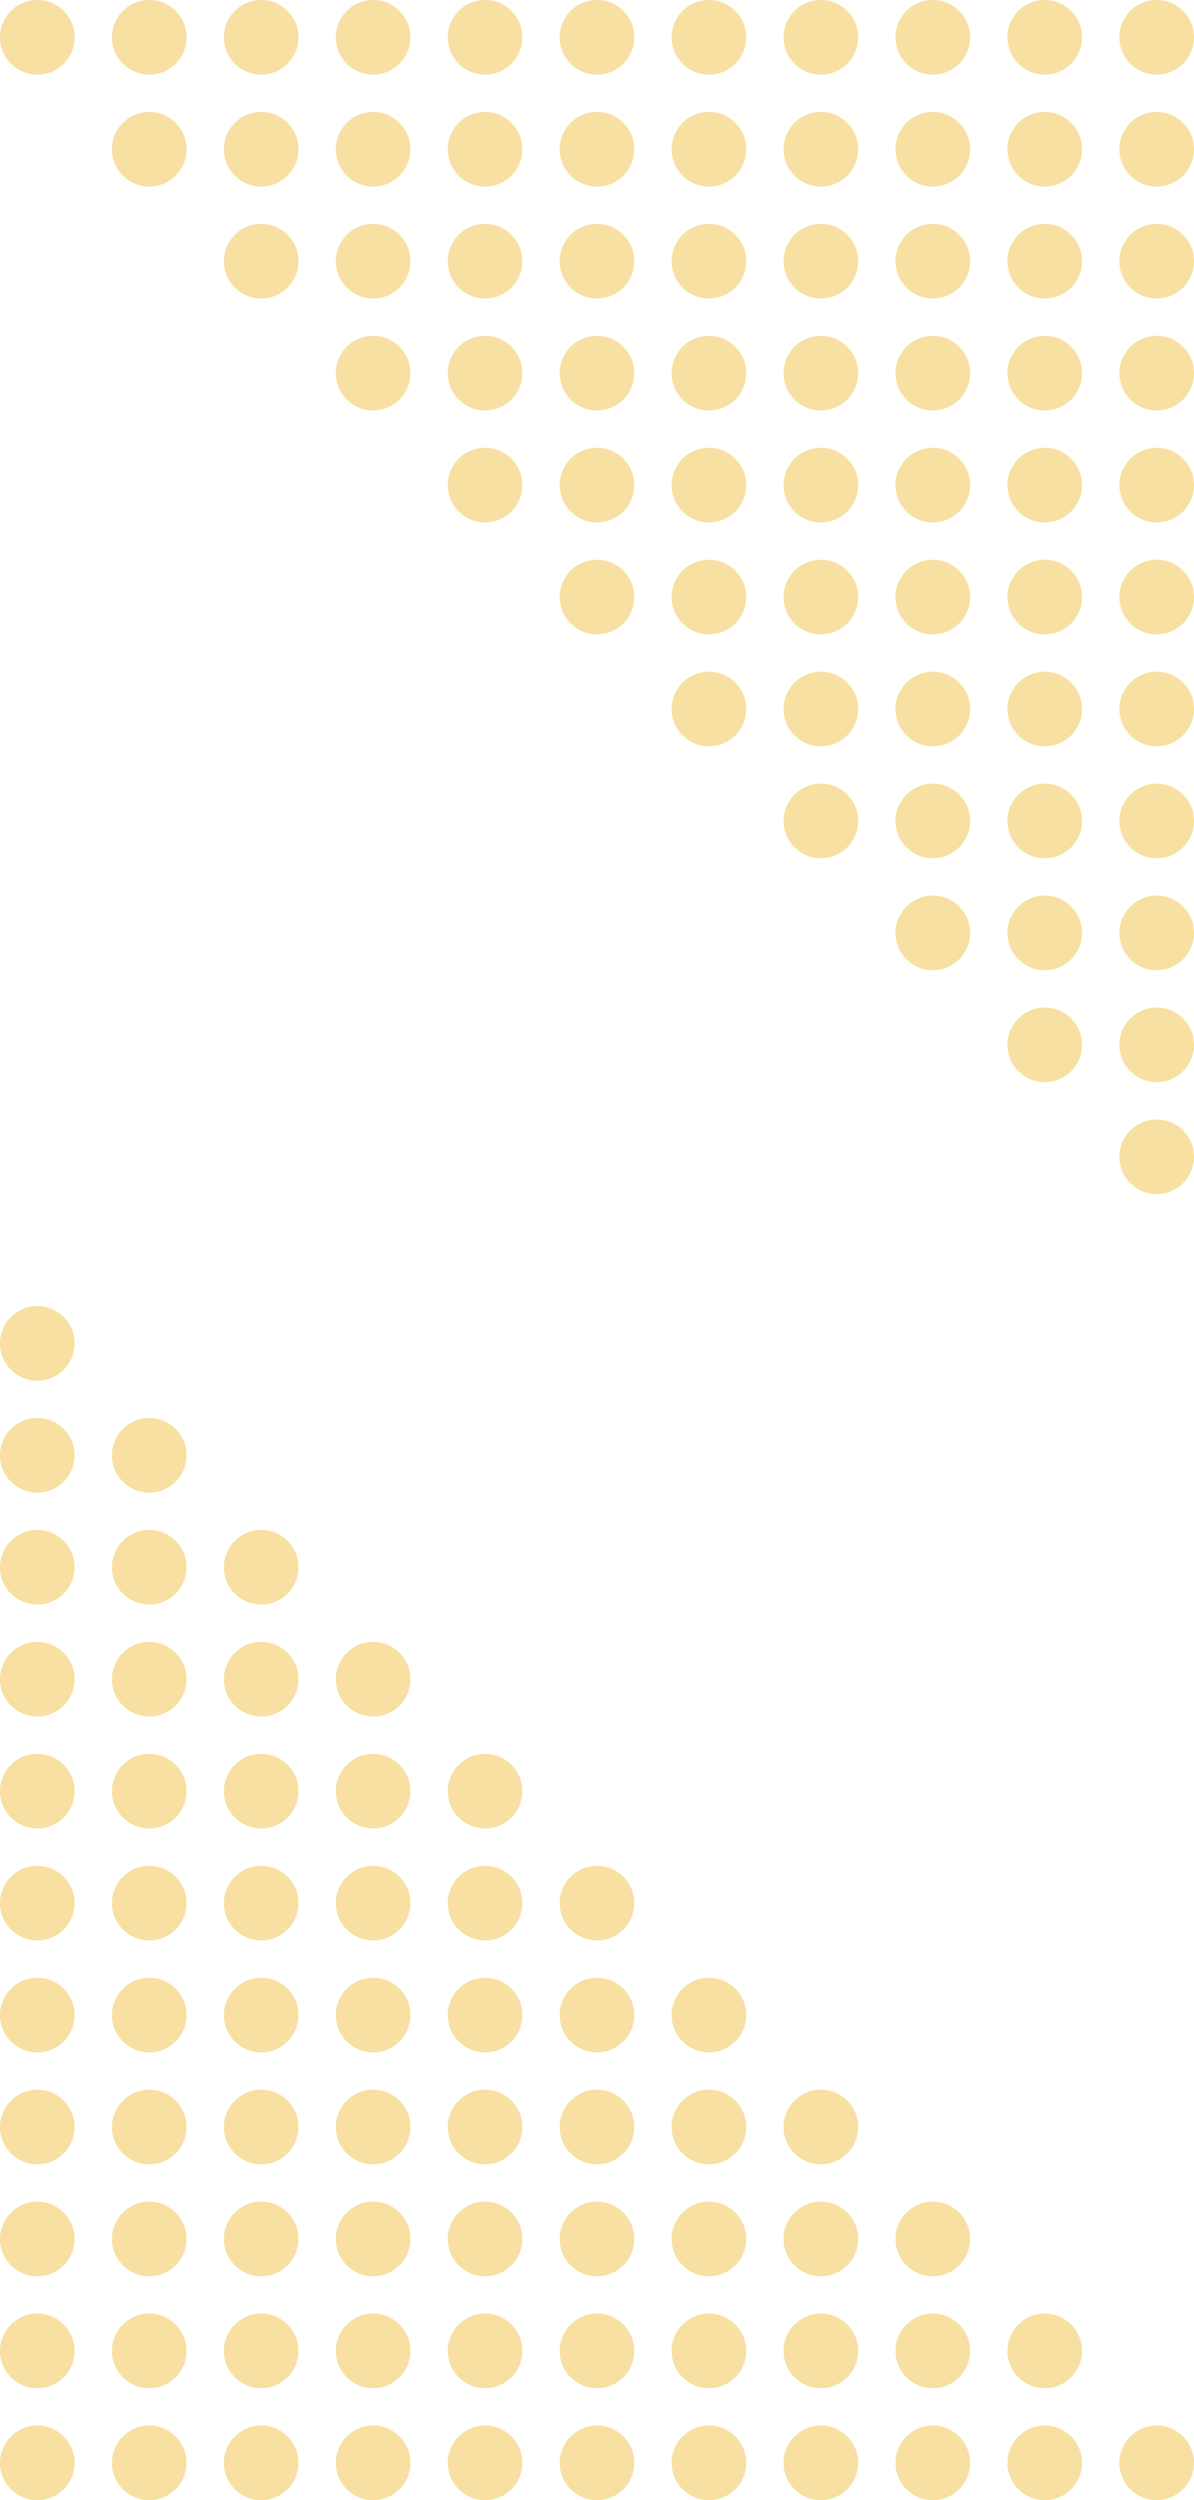 <svg width="128" height="268" viewBox="0 0 128 268" fill="none" xmlns="http://www.w3.org/2000/svg">
<path d="M8 4C8 6.209 6.209 8 4 8C1.791 8 0 6.209 0 4C0 1.791 1.791 0 4 0C6.209 0 8 1.791 8 4Z" fill="#F8E0A3"/>
<path d="M20 4C20 6.209 18.209 8 16 8C13.791 8 12 6.209 12 4C12 1.791 13.791 0 16 0C18.209 0 20 1.791 20 4Z" fill="#F8E0A3"/>
<path d="M32 4C32 6.209 30.209 8 28 8C25.791 8 24 6.209 24 4C24 1.791 25.791 0 28 0C30.209 0 32 1.791 32 4Z" fill="#F8E0A3"/>
<path d="M44 4C44 6.209 42.209 8 40 8C37.791 8 36 6.209 36 4C36 1.791 37.791 0 40 0C42.209 0 44 1.791 44 4Z" fill="#F8E0A3"/>
<path d="M56 4C56 6.209 54.209 8 52 8C49.791 8 48 6.209 48 4C48 1.791 49.791 0 52 0C54.209 0 56 1.791 56 4Z" fill="#F8E0A3"/>
<path d="M68 4C68 6.209 66.209 8 64 8C61.791 8 60 6.209 60 4C60 1.791 61.791 0 64 0C66.209 0 68 1.791 68 4Z" fill="#F8E0A3"/>
<path d="M80 4C80 6.209 78.209 8 76 8C73.791 8 72 6.209 72 4C72 1.791 73.791 0 76 0C78.209 0 80 1.791 80 4Z" fill="#F8E0A3"/>
<path d="M92 4C92 6.209 90.209 8 88 8C85.791 8 84 6.209 84 4C84 1.791 85.791 0 88 0C90.209 0 92 1.791 92 4Z" fill="#F8E0A3"/>
<path d="M104 4C104 6.209 102.209 8 100 8C97.791 8 96 6.209 96 4C96 1.791 97.791 0 100 0C102.209 0 104 1.791 104 4Z" fill="#F8E0A3"/>
<path d="M116 4C116 6.209 114.209 8 112 8C109.791 8 108 6.209 108 4C108 1.791 109.791 0 112 0C114.209 0 116 1.791 116 4Z" fill="#F8E0A3"/>
<path d="M128 4C128 6.209 126.209 8 124 8C121.791 8 120 6.209 120 4C120 1.791 121.791 0 124 0C126.209 0 128 1.791 128 4Z" fill="#F8E0A3"/>
<path d="M20 16C20 18.209 18.209 20 16 20C13.791 20 12 18.209 12 16C12 13.791 13.791 12 16 12C18.209 12 20 13.791 20 16Z" fill="#F8E0A3"/>
<path d="M32 16C32 18.209 30.209 20 28 20C25.791 20 24 18.209 24 16C24 13.791 25.791 12 28 12C30.209 12 32 13.791 32 16Z" fill="#F8E0A3"/>
<path d="M44 16C44 18.209 42.209 20 40 20C37.791 20 36 18.209 36 16C36 13.791 37.791 12 40 12C42.209 12 44 13.791 44 16Z" fill="#F8E0A3"/>
<path d="M56 16C56 18.209 54.209 20 52 20C49.791 20 48 18.209 48 16C48 13.791 49.791 12 52 12C54.209 12 56 13.791 56 16Z" fill="#F8E0A3"/>
<path d="M68 16C68 18.209 66.209 20 64 20C61.791 20 60 18.209 60 16C60 13.791 61.791 12 64 12C66.209 12 68 13.791 68 16Z" fill="#F8E0A3"/>
<path d="M80 16C80 18.209 78.209 20 76 20C73.791 20 72 18.209 72 16C72 13.791 73.791 12 76 12C78.209 12 80 13.791 80 16Z" fill="#F8E0A3"/>
<path d="M92 16C92 18.209 90.209 20 88 20C85.791 20 84 18.209 84 16C84 13.791 85.791 12 88 12C90.209 12 92 13.791 92 16Z" fill="#F8E0A3"/>
<path d="M104 16C104 18.209 102.209 20 100 20C97.791 20 96 18.209 96 16C96 13.791 97.791 12 100 12C102.209 12 104 13.791 104 16Z" fill="#F8E0A3"/>
<path d="M116 16C116 18.209 114.209 20 112 20C109.791 20 108 18.209 108 16C108 13.791 109.791 12 112 12C114.209 12 116 13.791 116 16Z" fill="#F8E0A3"/>
<path d="M128 16C128 18.209 126.209 20 124 20C121.791 20 120 18.209 120 16C120 13.791 121.791 12 124 12C126.209 12 128 13.791 128 16Z" fill="#F8E0A3"/>
<path d="M32 28C32 30.209 30.209 32 28 32C25.791 32 24 30.209 24 28C24 25.791 25.791 24 28 24C30.209 24 32 25.791 32 28Z" fill="#F8E0A3"/>
<path d="M44 28C44 30.209 42.209 32 40 32C37.791 32 36 30.209 36 28C36 25.791 37.791 24 40 24C42.209 24 44 25.791 44 28Z" fill="#F8E0A3"/>
<path d="M56 28C56 30.209 54.209 32 52 32C49.791 32 48 30.209 48 28C48 25.791 49.791 24 52 24C54.209 24 56 25.791 56 28Z" fill="#F8E0A3"/>
<path d="M68 28C68 30.209 66.209 32 64 32C61.791 32 60 30.209 60 28C60 25.791 61.791 24 64 24C66.209 24 68 25.791 68 28Z" fill="#F8E0A3"/>
<path d="M80 28C80 30.209 78.209 32 76 32C73.791 32 72 30.209 72 28C72 25.791 73.791 24 76 24C78.209 24 80 25.791 80 28Z" fill="#F8E0A3"/>
<path d="M92 28C92 30.209 90.209 32 88 32C85.791 32 84 30.209 84 28C84 25.791 85.791 24 88 24C90.209 24 92 25.791 92 28Z" fill="#F8E0A3"/>
<path d="M104 28C104 30.209 102.209 32 100 32C97.791 32 96 30.209 96 28C96 25.791 97.791 24 100 24C102.209 24 104 25.791 104 28Z" fill="#F8E0A3"/>
<path d="M116 28C116 30.209 114.209 32 112 32C109.791 32 108 30.209 108 28C108 25.791 109.791 24 112 24C114.209 24 116 25.791 116 28Z" fill="#F8E0A3"/>
<path d="M128 28C128 30.209 126.209 32 124 32C121.791 32 120 30.209 120 28C120 25.791 121.791 24 124 24C126.209 24 128 25.791 128 28Z" fill="#F8E0A3"/>
<path d="M44 40C44 42.209 42.209 44 40 44C37.791 44 36 42.209 36 40C36 37.791 37.791 36 40 36C42.209 36 44 37.791 44 40Z" fill="#F8E0A3"/>
<path d="M56 40C56 42.209 54.209 44 52 44C49.791 44 48 42.209 48 40C48 37.791 49.791 36 52 36C54.209 36 56 37.791 56 40Z" fill="#F8E0A3"/>
<path d="M68 40C68 42.209 66.209 44 64 44C61.791 44 60 42.209 60 40C60 37.791 61.791 36 64 36C66.209 36 68 37.791 68 40Z" fill="#F8E0A3"/>
<path d="M80 40C80 42.209 78.209 44 76 44C73.791 44 72 42.209 72 40C72 37.791 73.791 36 76 36C78.209 36 80 37.791 80 40Z" fill="#F8E0A3"/>
<path d="M92 40C92 42.209 90.209 44 88 44C85.791 44 84 42.209 84 40C84 37.791 85.791 36 88 36C90.209 36 92 37.791 92 40Z" fill="#F8E0A3"/>
<path d="M104 40C104 42.209 102.209 44 100 44C97.791 44 96 42.209 96 40C96 37.791 97.791 36 100 36C102.209 36 104 37.791 104 40Z" fill="#F8E0A3"/>
<path d="M116 40C116 42.209 114.209 44 112 44C109.791 44 108 42.209 108 40C108 37.791 109.791 36 112 36C114.209 36 116 37.791 116 40Z" fill="#F8E0A3"/>
<path d="M128 40C128 42.209 126.209 44 124 44C121.791 44 120 42.209 120 40C120 37.791 121.791 36 124 36C126.209 36 128 37.791 128 40Z" fill="#F8E0A3"/>
<path d="M56 52C56 54.209 54.209 56 52 56C49.791 56 48 54.209 48 52C48 49.791 49.791 48 52 48C54.209 48 56 49.791 56 52Z" fill="#F8E0A3"/>
<path d="M68 52C68 54.209 66.209 56 64 56C61.791 56 60 54.209 60 52C60 49.791 61.791 48 64 48C66.209 48 68 49.791 68 52Z" fill="#F8E0A3"/>
<path d="M80 52C80 54.209 78.209 56 76 56C73.791 56 72 54.209 72 52C72 49.791 73.791 48 76 48C78.209 48 80 49.791 80 52Z" fill="#F8E0A3"/>
<path d="M92 52C92 54.209 90.209 56 88 56C85.791 56 84 54.209 84 52C84 49.791 85.791 48 88 48C90.209 48 92 49.791 92 52Z" fill="#F8E0A3"/>
<path d="M104 52C104 54.209 102.209 56 100 56C97.791 56 96 54.209 96 52C96 49.791 97.791 48 100 48C102.209 48 104 49.791 104 52Z" fill="#F8E0A3"/>
<path d="M116 52C116 54.209 114.209 56 112 56C109.791 56 108 54.209 108 52C108 49.791 109.791 48 112 48C114.209 48 116 49.791 116 52Z" fill="#F8E0A3"/>
<path d="M128 52C128 54.209 126.209 56 124 56C121.791 56 120 54.209 120 52C120 49.791 121.791 48 124 48C126.209 48 128 49.791 128 52Z" fill="#F8E0A3"/>
<path d="M68 64C68 66.209 66.209 68 64 68C61.791 68 60 66.209 60 64C60 61.791 61.791 60 64 60C66.209 60 68 61.791 68 64Z" fill="#F8E0A3"/>
<path d="M80 64C80 66.209 78.209 68 76 68C73.791 68 72 66.209 72 64C72 61.791 73.791 60 76 60C78.209 60 80 61.791 80 64Z" fill="#F8E0A3"/>
<path d="M92 64C92 66.209 90.209 68 88 68C85.791 68 84 66.209 84 64C84 61.791 85.791 60 88 60C90.209 60 92 61.791 92 64Z" fill="#F8E0A3"/>
<path d="M104 64C104 66.209 102.209 68 100 68C97.791 68 96 66.209 96 64C96 61.791 97.791 60 100 60C102.209 60 104 61.791 104 64Z" fill="#F8E0A3"/>
<path d="M116 64C116 66.209 114.209 68 112 68C109.791 68 108 66.209 108 64C108 61.791 109.791 60 112 60C114.209 60 116 61.791 116 64Z" fill="#F8E0A3"/>
<path d="M128 64C128 66.209 126.209 68 124 68C121.791 68 120 66.209 120 64C120 61.791 121.791 60 124 60C126.209 60 128 61.791 128 64Z" fill="#F8E0A3"/>
<path d="M80 76C80 78.209 78.209 80 76 80C73.791 80 72 78.209 72 76C72 73.791 73.791 72 76 72C78.209 72 80 73.791 80 76Z" fill="#F8E0A3"/>
<path d="M92 76C92 78.209 90.209 80 88 80C85.791 80 84 78.209 84 76C84 73.791 85.791 72 88 72C90.209 72 92 73.791 92 76Z" fill="#F8E0A3"/>
<path d="M104 76C104 78.209 102.209 80 100 80C97.791 80 96 78.209 96 76C96 73.791 97.791 72 100 72C102.209 72 104 73.791 104 76Z" fill="#F8E0A3"/>
<path d="M116 76C116 78.209 114.209 80 112 80C109.791 80 108 78.209 108 76C108 73.791 109.791 72 112 72C114.209 72 116 73.791 116 76Z" fill="#F8E0A3"/>
<path d="M128 76C128 78.209 126.209 80 124 80C121.791 80 120 78.209 120 76C120 73.791 121.791 72 124 72C126.209 72 128 73.791 128 76Z" fill="#F8E0A3"/>
<path d="M92 88C92 90.209 90.209 92 88 92C85.791 92 84 90.209 84 88C84 85.791 85.791 84 88 84C90.209 84 92 85.791 92 88Z" fill="#F8E0A3"/>
<path d="M104 88C104 90.209 102.209 92 100 92C97.791 92 96 90.209 96 88C96 85.791 97.791 84 100 84C102.209 84 104 85.791 104 88Z" fill="#F8E0A3"/>
<path d="M116 88C116 90.209 114.209 92 112 92C109.791 92 108 90.209 108 88C108 85.791 109.791 84 112 84C114.209 84 116 85.791 116 88Z" fill="#F8E0A3"/>
<path d="M128 88C128 90.209 126.209 92 124 92C121.791 92 120 90.209 120 88C120 85.791 121.791 84 124 84C126.209 84 128 85.791 128 88Z" fill="#F8E0A3"/>
<path d="M104 100C104 102.209 102.209 104 100 104C97.791 104 96 102.209 96 100C96 97.791 97.791 96 100 96C102.209 96 104 97.791 104 100Z" fill="#F8E0A3"/>
<path d="M116 100C116 102.209 114.209 104 112 104C109.791 104 108 102.209 108 100C108 97.791 109.791 96 112 96C114.209 96 116 97.791 116 100Z" fill="#F8E0A3"/>
<path d="M128 100C128 102.209 126.209 104 124 104C121.791 104 120 102.209 120 100C120 97.791 121.791 96 124 96C126.209 96 128 97.791 128 100Z" fill="#F8E0A3"/>
<path d="M116 112C116 114.209 114.209 116 112 116C109.791 116 108 114.209 108 112C108 109.791 109.791 108 112 108C114.209 108 116 109.791 116 112Z" fill="#F8E0A3"/>
<path d="M128 112C128 114.209 126.209 116 124 116C121.791 116 120 114.209 120 112C120 109.791 121.791 108 124 108C126.209 108 128 109.791 128 112Z" fill="#F8E0A3"/>
<path d="M128 124C128 126.209 126.209 128 124 128C121.791 128 120 126.209 120 124C120 121.791 121.791 120 124 120C126.209 120 128 121.791 128 124Z" fill="#F8E0A3"/>
<path d="M120 264C120 261.791 121.791 260 124 260C126.209 260 128 261.791 128 264C128 266.209 126.209 268 124 268C121.791 268 120 266.209 120 264Z" fill="#F8E0A3"/>
<path d="M108 264C108 261.791 109.791 260 112 260C114.209 260 116 261.791 116 264C116 266.209 114.209 268 112 268C109.791 268 108 266.209 108 264Z" fill="#F8E0A3"/>
<path d="M96 264C96 261.791 97.791 260 100 260C102.209 260 104 261.791 104 264C104 266.209 102.209 268 100 268C97.791 268 96 266.209 96 264Z" fill="#F8E0A3"/>
<path d="M84 264C84 261.791 85.791 260 88 260C90.209 260 92 261.791 92 264C92 266.209 90.209 268 88 268C85.791 268 84 266.209 84 264Z" fill="#F8E0A3"/>
<path d="M72 264C72 261.791 73.791 260 76 260C78.209 260 80 261.791 80 264C80 266.209 78.209 268 76 268C73.791 268 72 266.209 72 264Z" fill="#F8E0A3"/>
<path d="M60 264C60 261.791 61.791 260 64 260C66.209 260 68 261.791 68 264C68 266.209 66.209 268 64 268C61.791 268 60 266.209 60 264Z" fill="#F8E0A3"/>
<path d="M48 264C48 261.791 49.791 260 52 260C54.209 260 56 261.791 56 264C56 266.209 54.209 268 52 268C49.791 268 48 266.209 48 264Z" fill="#F8E0A3"/>
<path d="M36 264C36 261.791 37.791 260 40 260C42.209 260 44 261.791 44 264C44 266.209 42.209 268 40 268C37.791 268 36 266.209 36 264Z" fill="#F8E0A3"/>
<path d="M24 264C24 261.791 25.791 260 28 260C30.209 260 32 261.791 32 264C32 266.209 30.209 268 28 268C25.791 268 24 266.209 24 264Z" fill="#F8E0A3"/>
<path d="M12 264C12 261.791 13.791 260 16 260C18.209 260 20 261.791 20 264C20 266.209 18.209 268 16 268C13.791 268 12 266.209 12 264Z" fill="#F8E0A3"/>
<path d="M0 264C0 261.791 1.791 260 4 260C6.209 260 8 261.791 8 264C8 266.209 6.209 268 4 268C1.791 268 0 266.209 0 264Z" fill="#F8E0A3"/>
<path d="M108 252C108 249.791 109.791 248 112 248C114.209 248 116 249.791 116 252C116 254.209 114.209 256 112 256C109.791 256 108 254.209 108 252Z" fill="#F8E0A3"/>
<path d="M96 252C96 249.791 97.791 248 100 248C102.209 248 104 249.791 104 252C104 254.209 102.209 256 100 256C97.791 256 96 254.209 96 252Z" fill="#F8E0A3"/>
<path d="M84 252C84 249.791 85.791 248 88 248C90.209 248 92 249.791 92 252C92 254.209 90.209 256 88 256C85.791 256 84 254.209 84 252Z" fill="#F8E0A3"/>
<path d="M72 252C72 249.791 73.791 248 76 248C78.209 248 80 249.791 80 252C80 254.209 78.209 256 76 256C73.791 256 72 254.209 72 252Z" fill="#F8E0A3"/>
<path d="M60 252C60 249.791 61.791 248 64 248C66.209 248 68 249.791 68 252C68 254.209 66.209 256 64 256C61.791 256 60 254.209 60 252Z" fill="#F8E0A3"/>
<path d="M48 252C48 249.791 49.791 248 52 248C54.209 248 56 249.791 56 252C56 254.209 54.209 256 52 256C49.791 256 48 254.209 48 252Z" fill="#F8E0A3"/>
<path d="M36 252C36 249.791 37.791 248 40 248C42.209 248 44 249.791 44 252C44 254.209 42.209 256 40 256C37.791 256 36 254.209 36 252Z" fill="#F8E0A3"/>
<path d="M24 252C24 249.791 25.791 248 28 248C30.209 248 32 249.791 32 252C32 254.209 30.209 256 28 256C25.791 256 24 254.209 24 252Z" fill="#F8E0A3"/>
<path d="M12 252C12 249.791 13.791 248 16 248C18.209 248 20 249.791 20 252C20 254.209 18.209 256 16 256C13.791 256 12 254.209 12 252Z" fill="#F8E0A3"/>
<path d="M0 252C0 249.791 1.791 248 4 248C6.209 248 8 249.791 8 252C8 254.209 6.209 256 4 256C1.791 256 0 254.209 0 252Z" fill="#F8E0A3"/>
<path d="M96 240C96 237.791 97.791 236 100 236C102.209 236 104 237.791 104 240C104 242.209 102.209 244 100 244C97.791 244 96 242.209 96 240Z" fill="#F8E0A3"/>
<path d="M84 240C84 237.791 85.791 236 88 236C90.209 236 92 237.791 92 240C92 242.209 90.209 244 88 244C85.791 244 84 242.209 84 240Z" fill="#F8E0A3"/>
<path d="M72 240C72 237.791 73.791 236 76 236C78.209 236 80 237.791 80 240C80 242.209 78.209 244 76 244C73.791 244 72 242.209 72 240Z" fill="#F8E0A3"/>
<path d="M60 240C60 237.791 61.791 236 64 236C66.209 236 68 237.791 68 240C68 242.209 66.209 244 64 244C61.791 244 60 242.209 60 240Z" fill="#F8E0A3"/>
<path d="M48 240C48 237.791 49.791 236 52 236C54.209 236 56 237.791 56 240C56 242.209 54.209 244 52 244C49.791 244 48 242.209 48 240Z" fill="#F8E0A3"/>
<path d="M36 240C36 237.791 37.791 236 40 236C42.209 236 44 237.791 44 240C44 242.209 42.209 244 40 244C37.791 244 36 242.209 36 240Z" fill="#F8E0A3"/>
<path d="M24 240C24 237.791 25.791 236 28 236C30.209 236 32 237.791 32 240C32 242.209 30.209 244 28 244C25.791 244 24 242.209 24 240Z" fill="#F8E0A3"/>
<path d="M12 240C12 237.791 13.791 236 16 236C18.209 236 20 237.791 20 240C20 242.209 18.209 244 16 244C13.791 244 12 242.209 12 240Z" fill="#F8E0A3"/>
<path d="M0 240C0 237.791 1.791 236 4 236C6.209 236 8 237.791 8 240C8 242.209 6.209 244 4 244C1.791 244 0 242.209 0 240Z" fill="#F8E0A3"/>
<path d="M84 228C84 225.791 85.791 224 88 224C90.209 224 92 225.791 92 228C92 230.209 90.209 232 88 232C85.791 232 84 230.209 84 228Z" fill="#F8E0A3"/>
<path d="M72 228C72 225.791 73.791 224 76 224C78.209 224 80 225.791 80 228C80 230.209 78.209 232 76 232C73.791 232 72 230.209 72 228Z" fill="#F8E0A3"/>
<path d="M60 228C60 225.791 61.791 224 64 224C66.209 224 68 225.791 68 228C68 230.209 66.209 232 64 232C61.791 232 60 230.209 60 228Z" fill="#F8E0A3"/>
<path d="M48 228C48 225.791 49.791 224 52 224C54.209 224 56 225.791 56 228C56 230.209 54.209 232 52 232C49.791 232 48 230.209 48 228Z" fill="#F8E0A3"/>
<path d="M36 228C36 225.791 37.791 224 40 224C42.209 224 44 225.791 44 228C44 230.209 42.209 232 40 232C37.791 232 36 230.209 36 228Z" fill="#F8E0A3"/>
<path d="M24 228C24 225.791 25.791 224 28 224C30.209 224 32 225.791 32 228C32 230.209 30.209 232 28 232C25.791 232 24 230.209 24 228Z" fill="#F8E0A3"/>
<path d="M12 228C12 225.791 13.791 224 16 224C18.209 224 20 225.791 20 228C20 230.209 18.209 232 16 232C13.791 232 12 230.209 12 228Z" fill="#F8E0A3"/>
<path d="M0 228C0 225.791 1.791 224 4 224C6.209 224 8 225.791 8 228C8 230.209 6.209 232 4 232C1.791 232 0 230.209 0 228Z" fill="#F8E0A3"/>
<path d="M72 216C72 213.791 73.791 212 76 212C78.209 212 80 213.791 80 216C80 218.209 78.209 220 76 220C73.791 220 72 218.209 72 216Z" fill="#F8E0A3"/>
<path d="M60 216C60 213.791 61.791 212 64 212C66.209 212 68 213.791 68 216C68 218.209 66.209 220 64 220C61.791 220 60 218.209 60 216Z" fill="#F8E0A3"/>
<path d="M48 216C48 213.791 49.791 212 52 212C54.209 212 56 213.791 56 216C56 218.209 54.209 220 52 220C49.791 220 48 218.209 48 216Z" fill="#F8E0A3"/>
<path d="M36 216C36 213.791 37.791 212 40 212C42.209 212 44 213.791 44 216C44 218.209 42.209 220 40 220C37.791 220 36 218.209 36 216Z" fill="#F8E0A3"/>
<path d="M24 216C24 213.791 25.791 212 28 212C30.209 212 32 213.791 32 216C32 218.209 30.209 220 28 220C25.791 220 24 218.209 24 216Z" fill="#F8E0A3"/>
<path d="M12 216C12 213.791 13.791 212 16 212C18.209 212 20 213.791 20 216C20 218.209 18.209 220 16 220C13.791 220 12 218.209 12 216Z" fill="#F8E0A3"/>
<path d="M0 216C0 213.791 1.791 212 4 212C6.209 212 8 213.791 8 216C8 218.209 6.209 220 4 220C1.791 220 0 218.209 0 216Z" fill="#F8E0A3"/>
<path d="M60 204C60 201.791 61.791 200 64 200C66.209 200 68 201.791 68 204C68 206.209 66.209 208 64 208C61.791 208 60 206.209 60 204Z" fill="#F8E0A3"/>
<path d="M48 204C48 201.791 49.791 200 52 200C54.209 200 56 201.791 56 204C56 206.209 54.209 208 52 208C49.791 208 48 206.209 48 204Z" fill="#F8E0A3"/>
<path d="M36 204C36 201.791 37.791 200 40 200C42.209 200 44 201.791 44 204C44 206.209 42.209 208 40 208C37.791 208 36 206.209 36 204Z" fill="#F8E0A3"/>
<path d="M24 204C24 201.791 25.791 200 28 200C30.209 200 32 201.791 32 204C32 206.209 30.209 208 28 208C25.791 208 24 206.209 24 204Z" fill="#F8E0A3"/>
<path d="M12 204C12 201.791 13.791 200 16 200C18.209 200 20 201.791 20 204C20 206.209 18.209 208 16 208C13.791 208 12 206.209 12 204Z" fill="#F8E0A3"/>
<path d="M0 204C0 201.791 1.791 200 4 200C6.209 200 8 201.791 8 204C8 206.209 6.209 208 4 208C1.791 208 0 206.209 0 204Z" fill="#F8E0A3"/>
<path d="M48 192C48 189.791 49.791 188 52 188C54.209 188 56 189.791 56 192C56 194.209 54.209 196 52 196C49.791 196 48 194.209 48 192Z" fill="#F8E0A3"/>
<path d="M36 192C36 189.791 37.791 188 40 188C42.209 188 44 189.791 44 192C44 194.209 42.209 196 40 196C37.791 196 36 194.209 36 192Z" fill="#F8E0A3"/>
<path d="M24 192C24 189.791 25.791 188 28 188C30.209 188 32 189.791 32 192C32 194.209 30.209 196 28 196C25.791 196 24 194.209 24 192Z" fill="#F8E0A3"/>
<path d="M12 192C12 189.791 13.791 188 16 188C18.209 188 20 189.791 20 192C20 194.209 18.209 196 16 196C13.791 196 12 194.209 12 192Z" fill="#F8E0A3"/>
<path d="M0 192C0 189.791 1.791 188 4 188C6.209 188 8 189.791 8 192C8 194.209 6.209 196 4 196C1.791 196 0 194.209 0 192Z" fill="#F8E0A3"/>
<path d="M36 180C36 177.791 37.791 176 40 176C42.209 176 44 177.791 44 180C44 182.209 42.209 184 40 184C37.791 184 36 182.209 36 180Z" fill="#F8E0A3"/>
<path d="M24 180C24 177.791 25.791 176 28 176C30.209 176 32 177.791 32 180C32 182.209 30.209 184 28 184C25.791 184 24 182.209 24 180Z" fill="#F8E0A3"/>
<path d="M12 180C12 177.791 13.791 176 16 176C18.209 176 20 177.791 20 180C20 182.209 18.209 184 16 184C13.791 184 12 182.209 12 180Z" fill="#F8E0A3"/>
<path d="M0 180C0 177.791 1.791 176 4 176C6.209 176 8 177.791 8 180C8 182.209 6.209 184 4 184C1.791 184 0 182.209 0 180Z" fill="#F8E0A3"/>
<path d="M24 168C24 165.791 25.791 164 28 164C30.209 164 32 165.791 32 168C32 170.209 30.209 172 28 172C25.791 172 24 170.209 24 168Z" fill="#F8E0A3"/>
<path d="M12 168C12 165.791 13.791 164 16 164C18.209 164 20 165.791 20 168C20 170.209 18.209 172 16 172C13.791 172 12 170.209 12 168Z" fill="#F8E0A3"/>
<path d="M0 168C0 165.791 1.791 164 4 164C6.209 164 8 165.791 8 168C8 170.209 6.209 172 4 172C1.791 172 0 170.209 0 168Z" fill="#F8E0A3"/>
<path d="M12 156C12 153.791 13.791 152 16 152C18.209 152 20 153.791 20 156C20 158.209 18.209 160 16 160C13.791 160 12 158.209 12 156Z" fill="#F8E0A3"/>
<path d="M0 156C0 153.791 1.791 152 4 152C6.209 152 8 153.791 8 156C8 158.209 6.209 160 4 160C1.791 160 0 158.209 0 156Z" fill="#F8E0A3"/>
<path d="M0 144C0 141.791 1.791 140 4 140C6.209 140 8 141.791 8 144C8 146.209 6.209 148 4 148C1.791 148 0 146.209 0 144Z" fill="#F8E0A3"/>
</svg>
